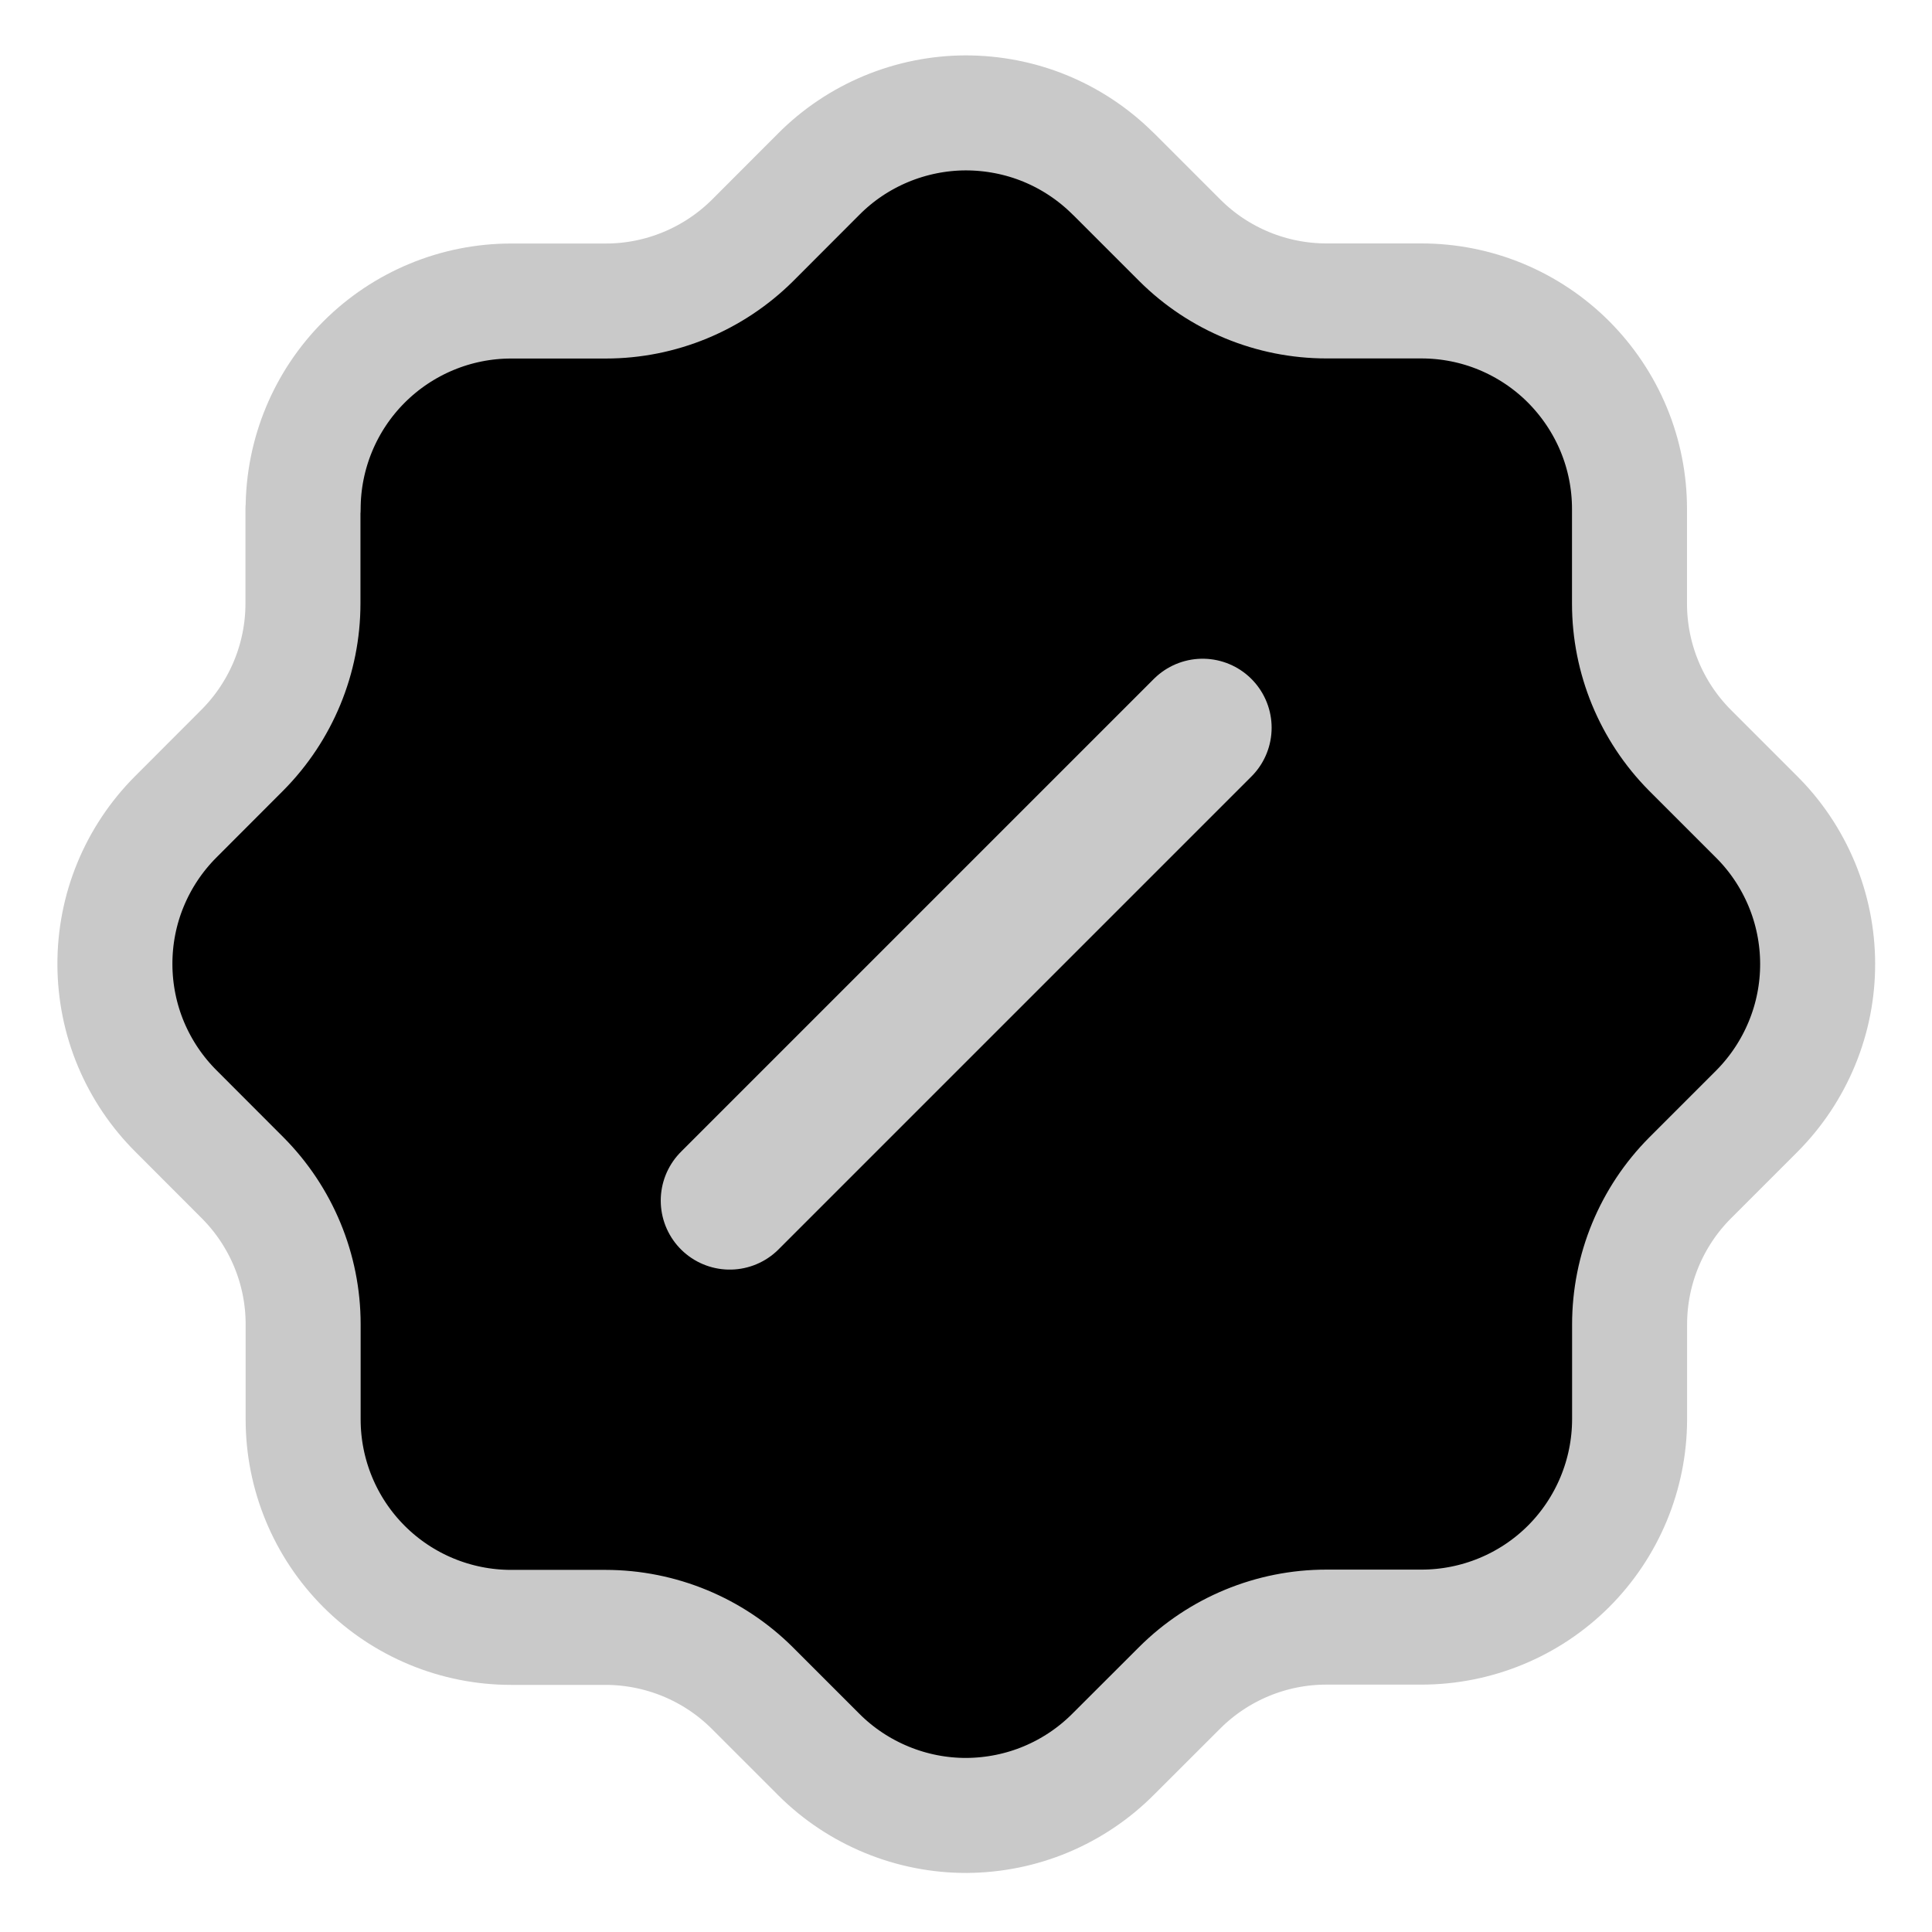 <svg width="21" height="21" viewBox="0 0 21 21" fill="black" stroke="black" xmlns="http://www.w3.org/2000/svg">
<path d="M3.295 5.534C3.295 4.934 3.533 4.359 3.957 3.935C4.381 3.511 4.956 3.272 5.556 3.272H6.585C7.182 3.272 7.754 3.035 8.178 2.615L8.897 1.895C9.106 1.684 9.355 1.517 9.63 1.402C9.904 1.288 10.198 1.228 10.495 1.227C10.792 1.227 11.087 1.284 11.362 1.397C11.636 1.51 11.886 1.676 12.097 1.886L12.106 1.894L12.826 2.614C13.249 3.035 13.822 3.271 14.419 3.271H15.45C15.747 3.271 16.041 3.329 16.316 3.443C16.59 3.557 16.839 3.723 17.049 3.933C17.259 4.144 17.426 4.393 17.54 4.667C17.654 4.942 17.712 5.236 17.712 5.533V6.561C17.712 7.158 17.948 7.731 18.369 8.155L19.089 8.875C19.3 9.084 19.467 9.333 19.582 9.607C19.697 9.882 19.756 10.176 19.757 10.473C19.758 10.77 19.7 11.065 19.587 11.339C19.474 11.614 19.308 11.864 19.099 12.075L19.09 12.084L18.37 12.804C17.949 13.227 17.713 13.799 17.713 14.396V15.428C17.712 16.027 17.473 16.602 17.049 17.026C16.625 17.449 16.049 17.686 15.45 17.686H14.417C13.82 17.686 13.247 17.923 12.824 18.344L12.104 19.063C11.895 19.274 11.646 19.442 11.372 19.557C11.098 19.672 10.804 19.731 10.507 19.733C10.209 19.734 9.915 19.676 9.64 19.563C9.365 19.45 9.115 19.285 8.904 19.075L8.895 19.066L8.176 18.347C7.753 17.926 7.18 17.69 6.583 17.689H5.556C4.956 17.689 4.381 17.451 3.957 17.027C3.533 16.603 3.295 16.028 3.295 15.428V14.394C3.295 13.797 3.058 13.225 2.637 12.802L1.918 12.082C1.707 11.873 1.539 11.624 1.424 11.35C1.309 11.076 1.25 10.781 1.249 10.484C1.248 10.187 1.305 9.892 1.418 9.618C1.531 9.343 1.697 9.093 1.907 8.882L1.916 8.873L2.635 8.153C3.056 7.729 3.293 7.156 3.293 6.559V5.534" stroke="#C9C9C9" stroke-width="1.25" stroke-miterlimit="10" stroke-linecap="round" stroke-linejoin="round"/>
<path d="M7.932 13.05L13.072 7.91" stroke="#C9C9C9" stroke-width="1.5" stroke-miterlimit="10" stroke-linecap="round" stroke-linejoin="round"/>
</svg>
